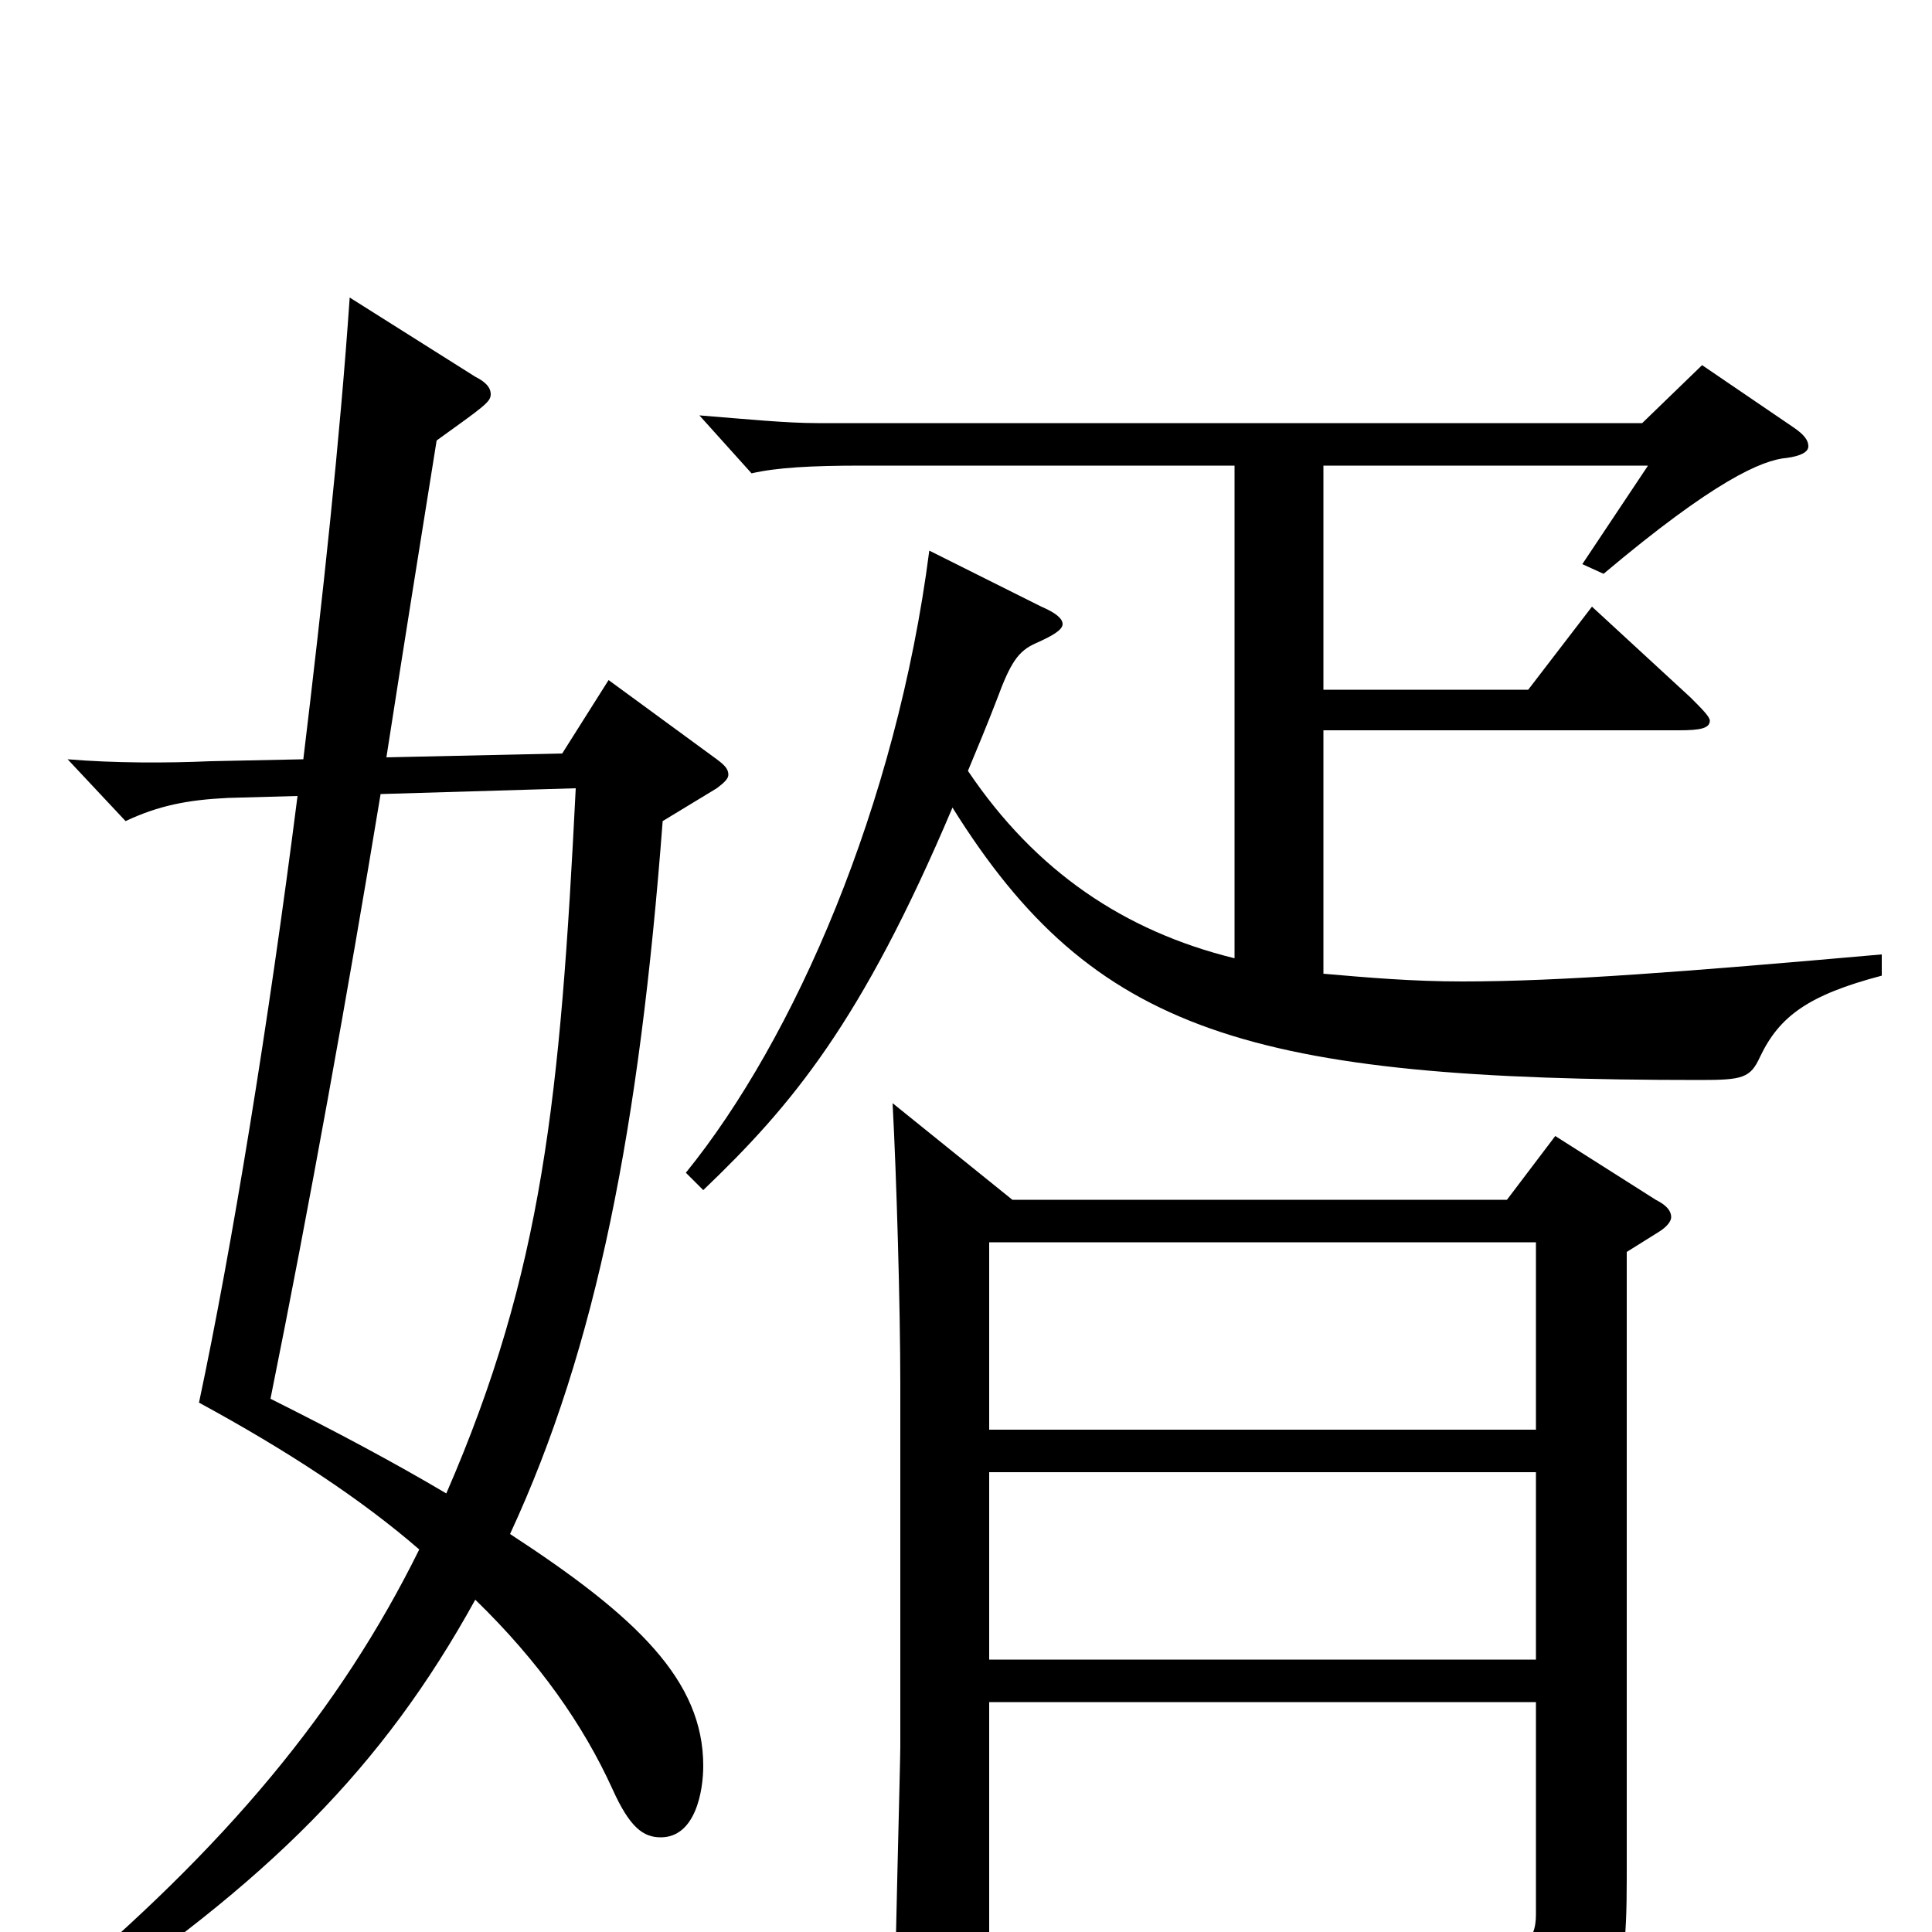 <svg xmlns="http://www.w3.org/2000/svg" viewBox="0 -1000 1000 1000">
	<path fill="#000000" d="M805 -412L780 -379H524L462 -429C464 -392 466 -324 466 -283V-96C466 -88 463 22 463 45C463 61 465 67 472 67C476 67 482 65 491 61C509 54 512 50 512 36V-119H795V-9C795 5 788 14 756 14C735 14 702 10 654 2L653 15C722 34 744 47 749 75C750 81 752 84 756 84C758 84 760 83 763 82C836 51 842 38 842 -28V-352L858 -362C863 -365 865 -368 865 -370C865 -373 863 -376 857 -379ZM512 -260V-357H795V-260ZM512 -141V-238H795V-141ZM315 -648L291 -610L200 -608C209 -666 218 -722 226 -772C251 -790 254 -792 254 -796C254 -799 252 -802 246 -805L181 -846C176 -773 167 -690 157 -607L109 -606C86 -605 59 -605 35 -607L65 -575C82 -583 97 -586 118 -587L154 -588C139 -470 120 -354 103 -274C149 -249 187 -224 217 -198C176 -115 117 -44 26 32L34 44C139 -26 198 -85 246 -172C279 -140 302 -107 317 -74C326 -54 333 -49 342 -49C360 -49 364 -73 364 -86C364 -130 330 -163 264 -206C309 -303 331 -417 343 -575L371 -592C375 -595 377 -597 377 -599C377 -602 375 -604 371 -607ZM298 -592C290 -432 281 -342 231 -227C204 -243 174 -259 140 -276C160 -375 180 -486 197 -589ZM974 -506C872 -497 808 -492 757 -492C731 -492 708 -494 685 -496V-622H869C880 -622 885 -623 885 -627C885 -629 881 -633 875 -639L824 -686L791 -643H685V-759H853L819 -708L830 -703C887 -751 912 -762 925 -763C932 -764 936 -766 936 -769C936 -772 934 -775 928 -779L881 -811L850 -781H423C407 -781 387 -783 362 -785L389 -755C402 -758 420 -759 446 -759H639V-504C582 -518 536 -549 501 -601C506 -613 511 -625 516 -638C523 -657 527 -663 536 -667C545 -671 550 -674 550 -677C550 -680 546 -683 539 -686L481 -715C464 -583 411 -462 355 -393L364 -384C410 -428 446 -471 493 -582C566 -465 647 -441 880 -441C902 -441 906 -442 911 -453C921 -474 936 -485 974 -495Z"/>
</svg>